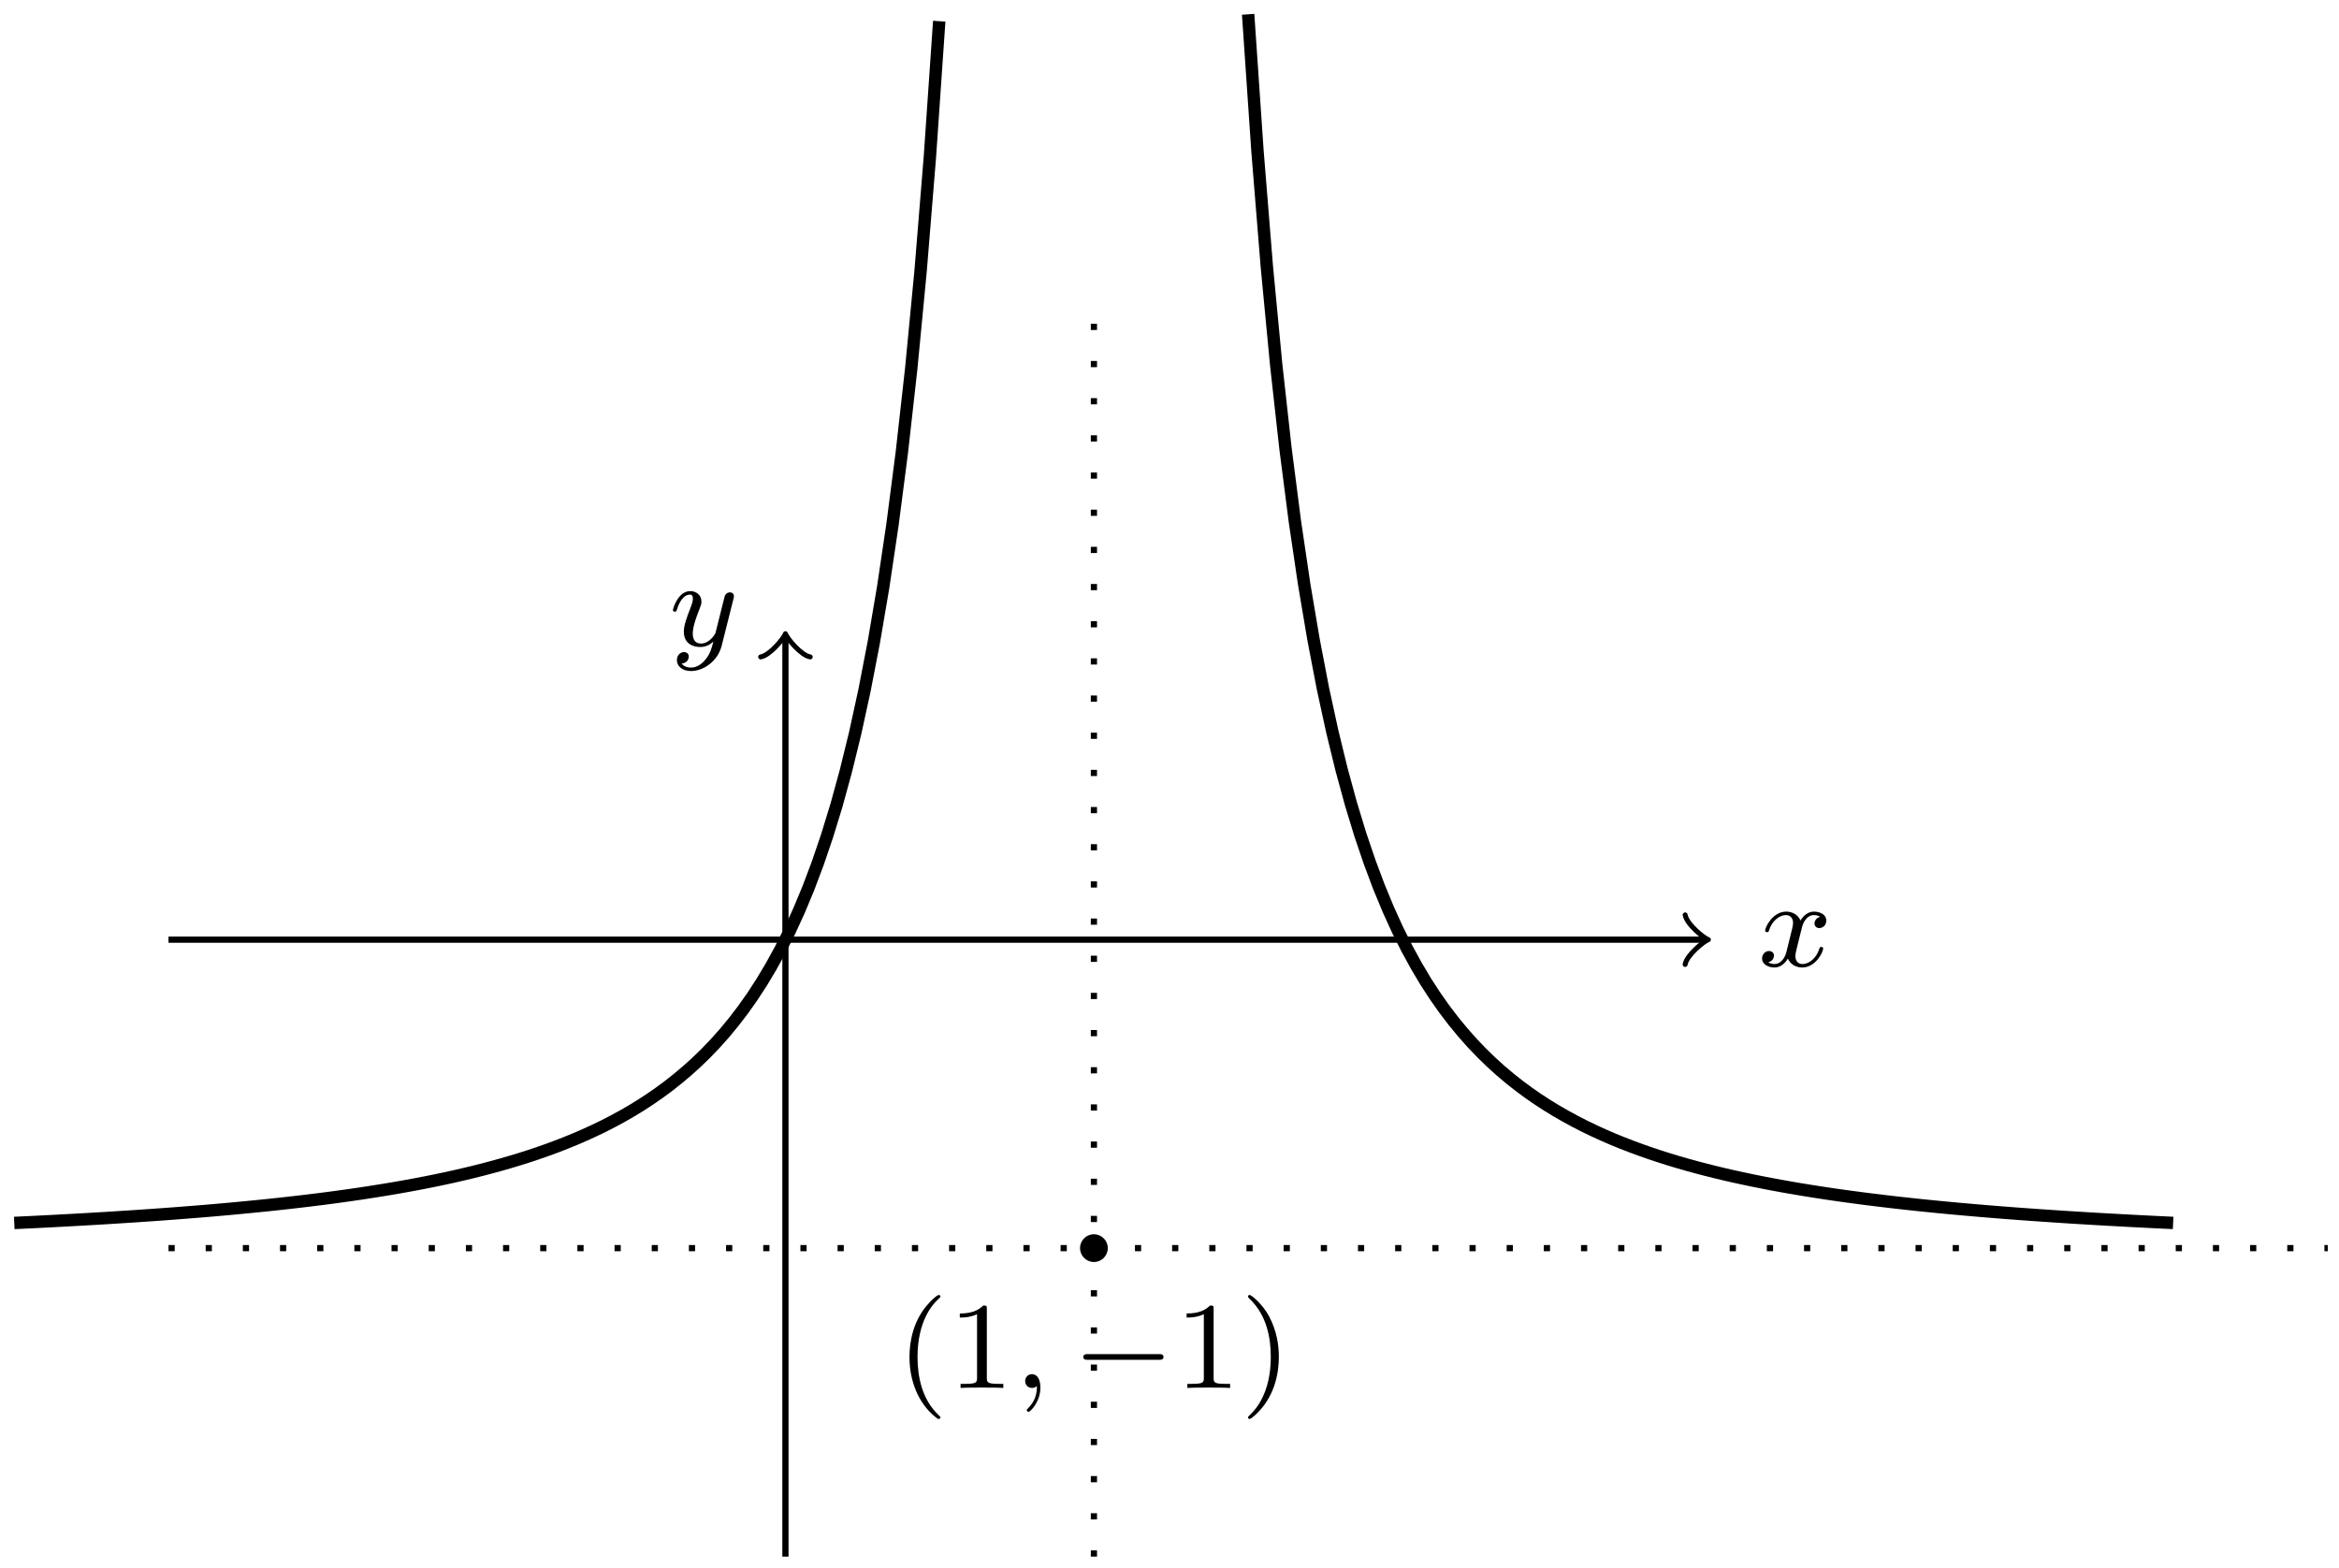 <?xml version='1.0' encoding='UTF-8'?>
<!-- This file was generated by dvisvgm 3.2.1 -->
<svg version='1.1' xmlns='http://www.w3.org/2000/svg' xmlns:xlink='http://www.w3.org/1999/xlink' width='150.416pt' height='100.81pt' viewBox='-.5 -100.31 150.416 100.81'>
<defs>
<path id='g8-0' d='M5.866-1.993C5.866-2.176 5.691-2.176 5.579-2.176H.996C.885-2.176 .709-2.176 .709-1.993S.885-1.809 .996-1.809H5.579C5.691-1.809 5.866-1.809 5.866-1.993Z'/>
<path id='g14-40' d='M2.813 1.897C2.813 1.865 2.805 1.857 2.702 1.753C1.61 .725 1.339-.757 1.339-1.993C1.339-4.288 2.287-5.364 2.694-5.731C2.805-5.834 2.813-5.842 2.813-5.882S2.782-5.978 2.702-5.978C2.574-5.978 2.176-5.571 2.112-5.499C1.044-4.384 .821-2.949 .821-1.993C.821-.207 1.57 1.227 2.654 1.993C2.718 1.993 2.813 1.993 2.813 1.897Z'/>
<path id='g14-41' d='M2.463-1.993C2.463-2.75 2.335-3.658 1.841-4.599C1.451-5.332 .725-5.978 .582-5.978C.502-5.978 .478-5.922 .478-5.882C.478-5.85 .478-5.834 .574-5.738C1.69-4.678 1.945-3.22 1.945-1.993C1.945 .295 .996 1.379 .59 1.745C.486 1.849 .478 1.857 .478 1.897S.502 1.993 .582 1.993C.709 1.993 1.108 1.586 1.172 1.514C2.24 .399 2.463-1.036 2.463-1.993Z'/>
<path id='g14-49' d='M3.563 0V-.263H3.284C2.527-.263 2.503-.359 2.503-.654V-5.077C2.503-5.292 2.487-5.3 2.271-5.3C1.945-4.981 1.522-4.79 .765-4.79V-4.527C.98-4.527 1.411-4.527 1.873-4.742V-.654C1.873-.359 1.849-.263 1.092-.263H.813V0C1.14-.024 1.825-.024 2.184-.024S3.236-.024 3.563 0Z'/>
<path id='g11-59' d='M1.714-.024C1.714-.534 1.522-.885 1.172-.885C.893-.885 .733-.662 .733-.446C.733-.223 .885 0 1.18 0C1.371 0 1.49-.12 1.49-.12C1.49 .399 1.379 .853 .885 1.347C.853 1.371 .837 1.387 .837 1.427C.837 1.49 .901 1.538 .956 1.538C1.052 1.538 1.714 .909 1.714-.024Z'/>
<path id='g11-120' d='M4.184-1.14C4.184-1.219 4.121-1.243 4.065-1.243C3.969-1.243 3.953-1.188 3.929-1.108C3.77-.574 3.316-.143 2.853-.143C2.59-.143 2.399-.319 2.399-.654C2.399-.813 2.447-.996 2.558-1.443L2.829-2.534C2.941-2.949 3.22-3.292 3.579-3.292C3.618-3.292 3.826-3.292 3.993-3.18C3.642-3.092 3.626-2.782 3.626-2.75C3.626-2.574 3.762-2.455 3.937-2.455S4.384-2.59 4.384-2.933C4.384-3.387 3.881-3.515 3.587-3.515C3.212-3.515 2.909-3.252 2.726-2.941C2.55-3.363 2.136-3.515 1.809-3.515C.94-3.515 .454-2.519 .454-2.295C.454-2.224 .51-2.192 .574-2.192C.669-2.192 .685-2.232 .709-2.327C.893-2.909 1.371-3.292 1.785-3.292C2.096-3.292 2.248-3.068 2.248-2.782C2.248-2.622 2.152-2.256 2.088-2L1.817-.909C1.706-.478 1.419-.143 1.06-.143C1.028-.143 .821-.143 .654-.255C1.02-.343 1.02-.685 1.02-.685C1.02-.869 .877-.98 .701-.98C.486-.98 .255-.797 .255-.494C.255-.128 .646 .08 1.052 .08C1.474 .08 1.769-.239 1.913-.494C2.088-.104 2.455 .08 2.837 .08C3.706 .08 4.184-.917 4.184-1.14Z'/>
<path id='g11-121' d='M4.129-3.005C4.16-3.116 4.16-3.132 4.16-3.188C4.16-3.387 4.001-3.435 3.905-3.435C3.866-3.435 3.682-3.427 3.579-3.22C3.563-3.18 3.491-2.893 3.451-2.726L2.973-.813C2.965-.789 2.622-.143 2.04-.143C1.65-.143 1.514-.43 1.514-.789C1.514-1.251 1.785-1.961 1.969-2.423C2.048-2.622 2.072-2.694 2.072-2.837C2.072-3.276 1.722-3.515 1.355-3.515C.566-3.515 .239-2.391 .239-2.295C.239-2.224 .295-2.192 .359-2.192C.462-2.192 .47-2.24 .494-2.319C.701-3.013 1.044-3.292 1.331-3.292C1.451-3.292 1.522-3.212 1.522-3.029C1.522-2.861 1.459-2.678 1.403-2.534C1.076-1.69 .94-1.283 .94-.909C.94-.128 1.53 .08 2 .08C2.375 .08 2.646-.088 2.837-.271C2.726 .175 2.646 .486 2.343 .869C2.08 1.196 1.761 1.403 1.403 1.403C1.267 1.403 .964 1.379 .805 1.14C1.227 1.108 1.259 .749 1.259 .701C1.259 .51 1.116 .406 .948 .406C.773 .406 .494 .542 .494 .933C.494 1.307 .837 1.626 1.403 1.626C2.216 1.626 3.132 .972 3.371 .008L4.129-3.005Z'/>
</defs>
<g id='page199'>
<g stroke-miterlimit='10' transform='matrix(.996 0 0 -.996 69.847 -20.042)' fill='#000' stroke='#000' stroke-width='0.4'>
<g stroke-width='0.8'>
<path d='M-69.709 1.626L-69.106 1.654L-68.502 1.683L-67.899 1.713L-67.296 1.744L-66.693 1.776L-66.089 1.809L-65.486 1.842L-64.883 1.877L-64.28 1.912L-63.676 1.948L-63.073 1.986L-62.47 2.025L-61.867 2.064L-61.263 2.105L-60.66 2.147L-60.057 2.19L-59.454 2.235L-58.85 2.281L-58.247 2.329L-57.644 2.377L-57.041 2.428L-56.437 2.48L-55.834 2.534L-55.231 2.59L-54.628 2.648L-54.024 2.707L-53.421 2.768L-52.818 2.832L-52.215 2.898L-51.611 2.966L-51.008 3.037L-50.405 3.11L-49.801 3.185L-49.198 3.264L-48.595 3.346L-47.992 3.43L-47.388 3.518L-46.785 3.61L-46.182 3.706L-45.579 3.803L-44.975 3.906L-44.372 4.013L-43.769 4.124L-43.166 4.24L-42.562 4.361L-41.959 4.487L-41.356 4.619L-40.753 4.757L-40.149 4.901L-39.546 5.052L-38.943 5.21L-38.34 5.375L-37.736 5.548L-37.133 5.73L-36.53 5.92L-35.927 6.121L-35.323 6.332L-34.72 6.554L-34.117 6.788L-33.514 7.034L-32.91 7.295L-32.307 7.57L-31.704 7.859L-31.101 8.168L-30.497 8.494L-29.894 8.84L-29.291 9.207L-28.688 9.6L-28.084 10.016L-27.481 10.46L-26.878 10.936L-26.275 11.444L-25.671 11.988L-25.068 12.571L-24.465 13.199L-23.862 13.874L-23.258 14.605L-22.655 15.392L-22.052 16.246L-21.448 17.174L-20.845 18.182L-20.242 19.281L-19.639 20.485L-19.035 21.803L-18.432 23.253L-17.829 24.855L-17.226 26.626L-16.622 28.595L-16.019 30.79L-15.416 33.246L-14.813 36.009L-14.209 39.133L-13.606 42.676L-13.003 46.731L-12.4 51.388L-11.796 56.779L-11.193 63.061L-10.59 70.454L-9.987 79.222' fill='none'/>
</g>
<g stroke-width='0.8'>
<path d='M9.958 79.667L10.562 70.829L11.165 63.38L11.768 57.052L12.371 51.623L12.975 46.932L13.578 42.854L14.181 39.291L14.784 36.149L15.388 33.37L15.991 30.899L16.594 28.692L17.197 26.714L17.801 24.935L18.404 23.325L19.007 21.869L19.61 20.542L20.214 19.335L20.817 18.232L21.42 17.218L22.023 16.288L22.627 15.43L23.23 14.641L23.833 13.91L24.437 13.229L25.04 12.601L25.643 12.014L26.246 11.468L26.85 10.958L27.453 10.482L28.056 10.036L28.659 9.618L29.263 9.225L29.866 8.857L30.469 8.511L31.072 8.183L31.676 7.874L32.279 7.583L32.882 7.307L33.485 7.046L34.089 6.799L34.692 6.565L35.295 6.342L35.898 6.131L36.502 5.93L37.105 5.738L37.708 5.556L38.311 5.383L38.915 5.217L39.518 5.059L40.121 4.908L40.724 4.763L41.328 4.625L41.931 4.494L42.534 4.367L43.137 4.246L43.741 4.129L44.344 4.018L44.947 3.91L45.55 3.808L46.154 3.709L46.757 3.614L47.36 3.522L47.963 3.434L48.567 3.349L49.17 3.268L49.773 3.189L50.377 3.113L50.98 3.04L51.583 2.969L52.186 2.901L52.789 2.835L53.393 2.771L53.996 2.71L54.599 2.65L55.203 2.593L55.806 2.537L56.409 2.483L57.012 2.431L57.616 2.38L58.219 2.331L58.822 2.283L59.425 2.237L60.029 2.192L60.632 2.149L61.235 2.107L61.838 2.066L62.442 2.026L63.045 1.987L63.648 1.95L64.251 1.914L64.855 1.878L65.458 1.844L66.061 1.811L66.664 1.778L67.268 1.746L67.871 1.715L68.474 1.685L69.077 1.656L69.681 1.627' fill='none'/>
</g>
<path d='M-19.917-19.917V39.374' fill='none'/>
<g transform='matrix(0 1 -1 0 -19.917 39.374)' stroke-width='0.32' stroke-dasharray='none' stroke-dashoffset='0.0' stroke-linecap='round' stroke-linejoin='round'>
 <path d='M-1.2 1.6C-1.1 1 0 .1 .3 0C0-.1-1.1-1-1.2-1.6' fill='none'/>
 </g>
<g transform='matrix(1.004 0 0 -1.004 -97.547 18.772)' stroke='none' fill='#000'>
<use x='69.847' y='-20.042' xlink:href='#g11-121'/>
</g>
<path d='M-59.75 19.917H39.374' fill='none'/>
<g transform='translate(39.374 19.917)' stroke-width='0.32' stroke-dasharray='none' stroke-dashoffset='0.0' stroke-linecap='round' stroke-linejoin='round'>
 <path d='M-1.2 1.6C-1.1 1 0 .1 .3 0C0-.1-1.1-1-1.2-1.6' fill='none'/>
 </g>
<g transform='matrix(1.004 0 0 -1.004 -27.242 -1.922)' stroke='none' fill='#000'>
<use x='69.847' y='-20.042' xlink:href='#g11-120'/>
</g>
<g stroke-dasharray='0.4,2.0' stroke-dashoffset='0.0'>
<path d='M-59.75 0H79.667' fill='none'/>
</g>
<g stroke-dasharray='0.4,2.0' stroke-dashoffset='0.0'>
<path d='M0-19.917V59.75' fill='none'/>
</g>
<path d='M.896 0C.896 .495 .495 .896 0 .896S-.896 .495-.896 0S-.495-.896 0-.896S.896-.495 .896 0ZM0 0' stroke='none'/>
<path d='M0 0' fill='none'/>
<g transform='matrix(1.004 0 0 -1.004 -82.859 -29.15)' stroke='none' fill='#000'>
<use x='69.847' y='-20.042' xlink:href='#g14-40'/>
<use x='73.14' y='-20.042' xlink:href='#g14-49'/>
<use x='77.374' y='-20.042' xlink:href='#g11-59'/>
<use x='81.138' y='-20.042' xlink:href='#g8-0'/>
<use x='87.725' y='-20.042' xlink:href='#g14-49'/>
<use x='91.959' y='-20.042' xlink:href='#g14-41'/>
</g>
</g>
</g>
</svg>